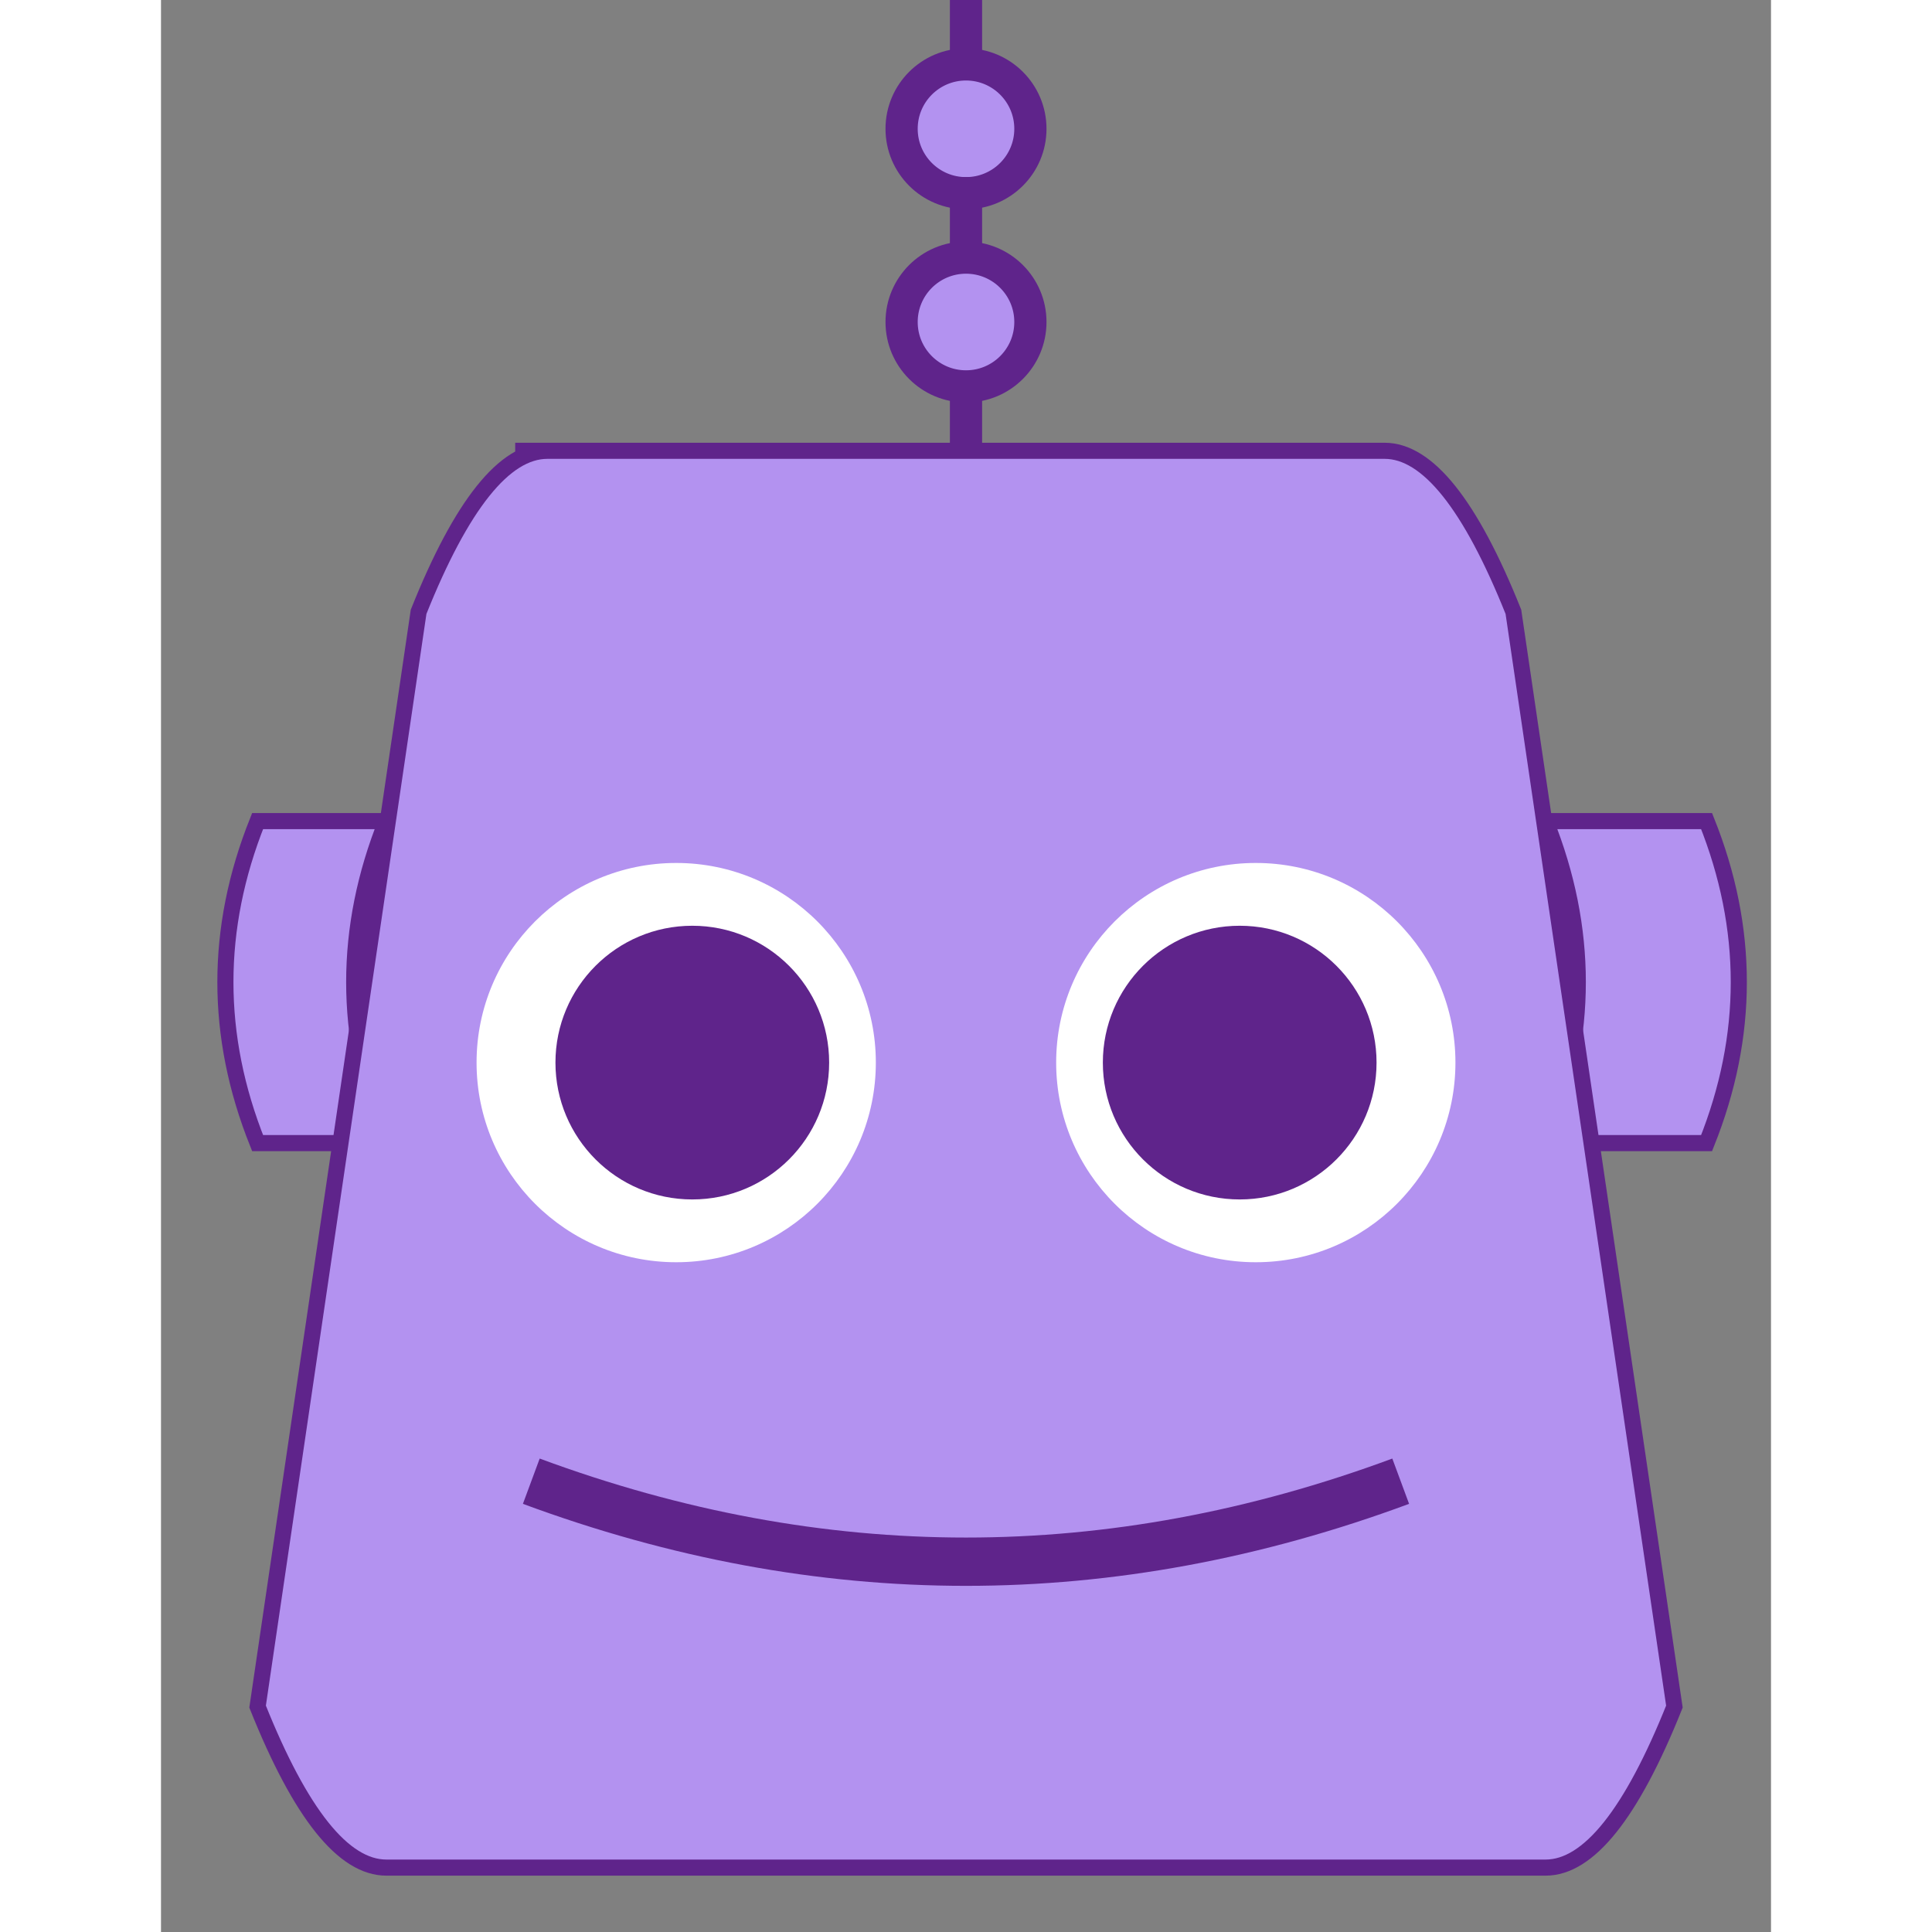 <svg xmlns="http://www.w3.org/2000/svg" viewBox="0 0 100 120" width="200" height="200">
    <rect x="0" y="0" width="100" height="120" fill="#808080" stroke="none"/>
    <!-- Smaller Cool Robot Ears (behind the head, thicker stroke) -->
    <path d="M14,51 Q10,61 14,71 L6,71 Q2,61 6,51 Z" fill="#b392f0" stroke="#5f248b" stroke-width="1"/>
    <path d="M96,51 Q100,61 96,71 L86,71 Q90,61 86,51 Z" fill="#b392f0" stroke="#5f248b" stroke-width="1"/>
    <!-- Head with a thicker stroke -->
    <path d="M22,28 L76,28 Q80,28 84,38 L94,106 Q90,116 86,116 L14,116 Q10,116 6,106 L16,38 Q20,28 24,28 Z" fill="#b392f0" stroke="#5f248b" stroke-width="1"/>
    <!-- Bigger Eyes -->
    <circle cx="32" cy="66" r="12.4" fill="#ffffff"/>
    <circle cx="68" cy="66" r="12.4" fill="#ffffff"/>
    <circle cx="33" cy="66" r="8.5" fill="#5f248b"/>
    <circle cx="67" cy="66" r="8.5" fill="#5f248b"/>
    <!-- Wider Smile -->
    <path d="M23,92 Q50,102 77,92" stroke="#5f248b" stroke-width="3" fill="none"/>
    <!-- Antenna with tower of circles separated by a small vertical line -->
    <line x1="50" y1="0" x2="50" y2="4" stroke="#5f248b" stroke-width="2"/>
    <circle cx="50" cy="8" r="4" fill="#b392f0" stroke="#5f248b" stroke-width="2"/>
    <line x1="50" y1="11" x2="50" y2="16" stroke="#5f248b" stroke-width="2"/>
    <circle cx="50" cy="20" r="4" fill="#b392f0" stroke="#5f248b" stroke-width="2"/>
    <line x1="50" y1="24" x2="50" y2="28" stroke="#5f248b" stroke-width="2"/>
</svg>
